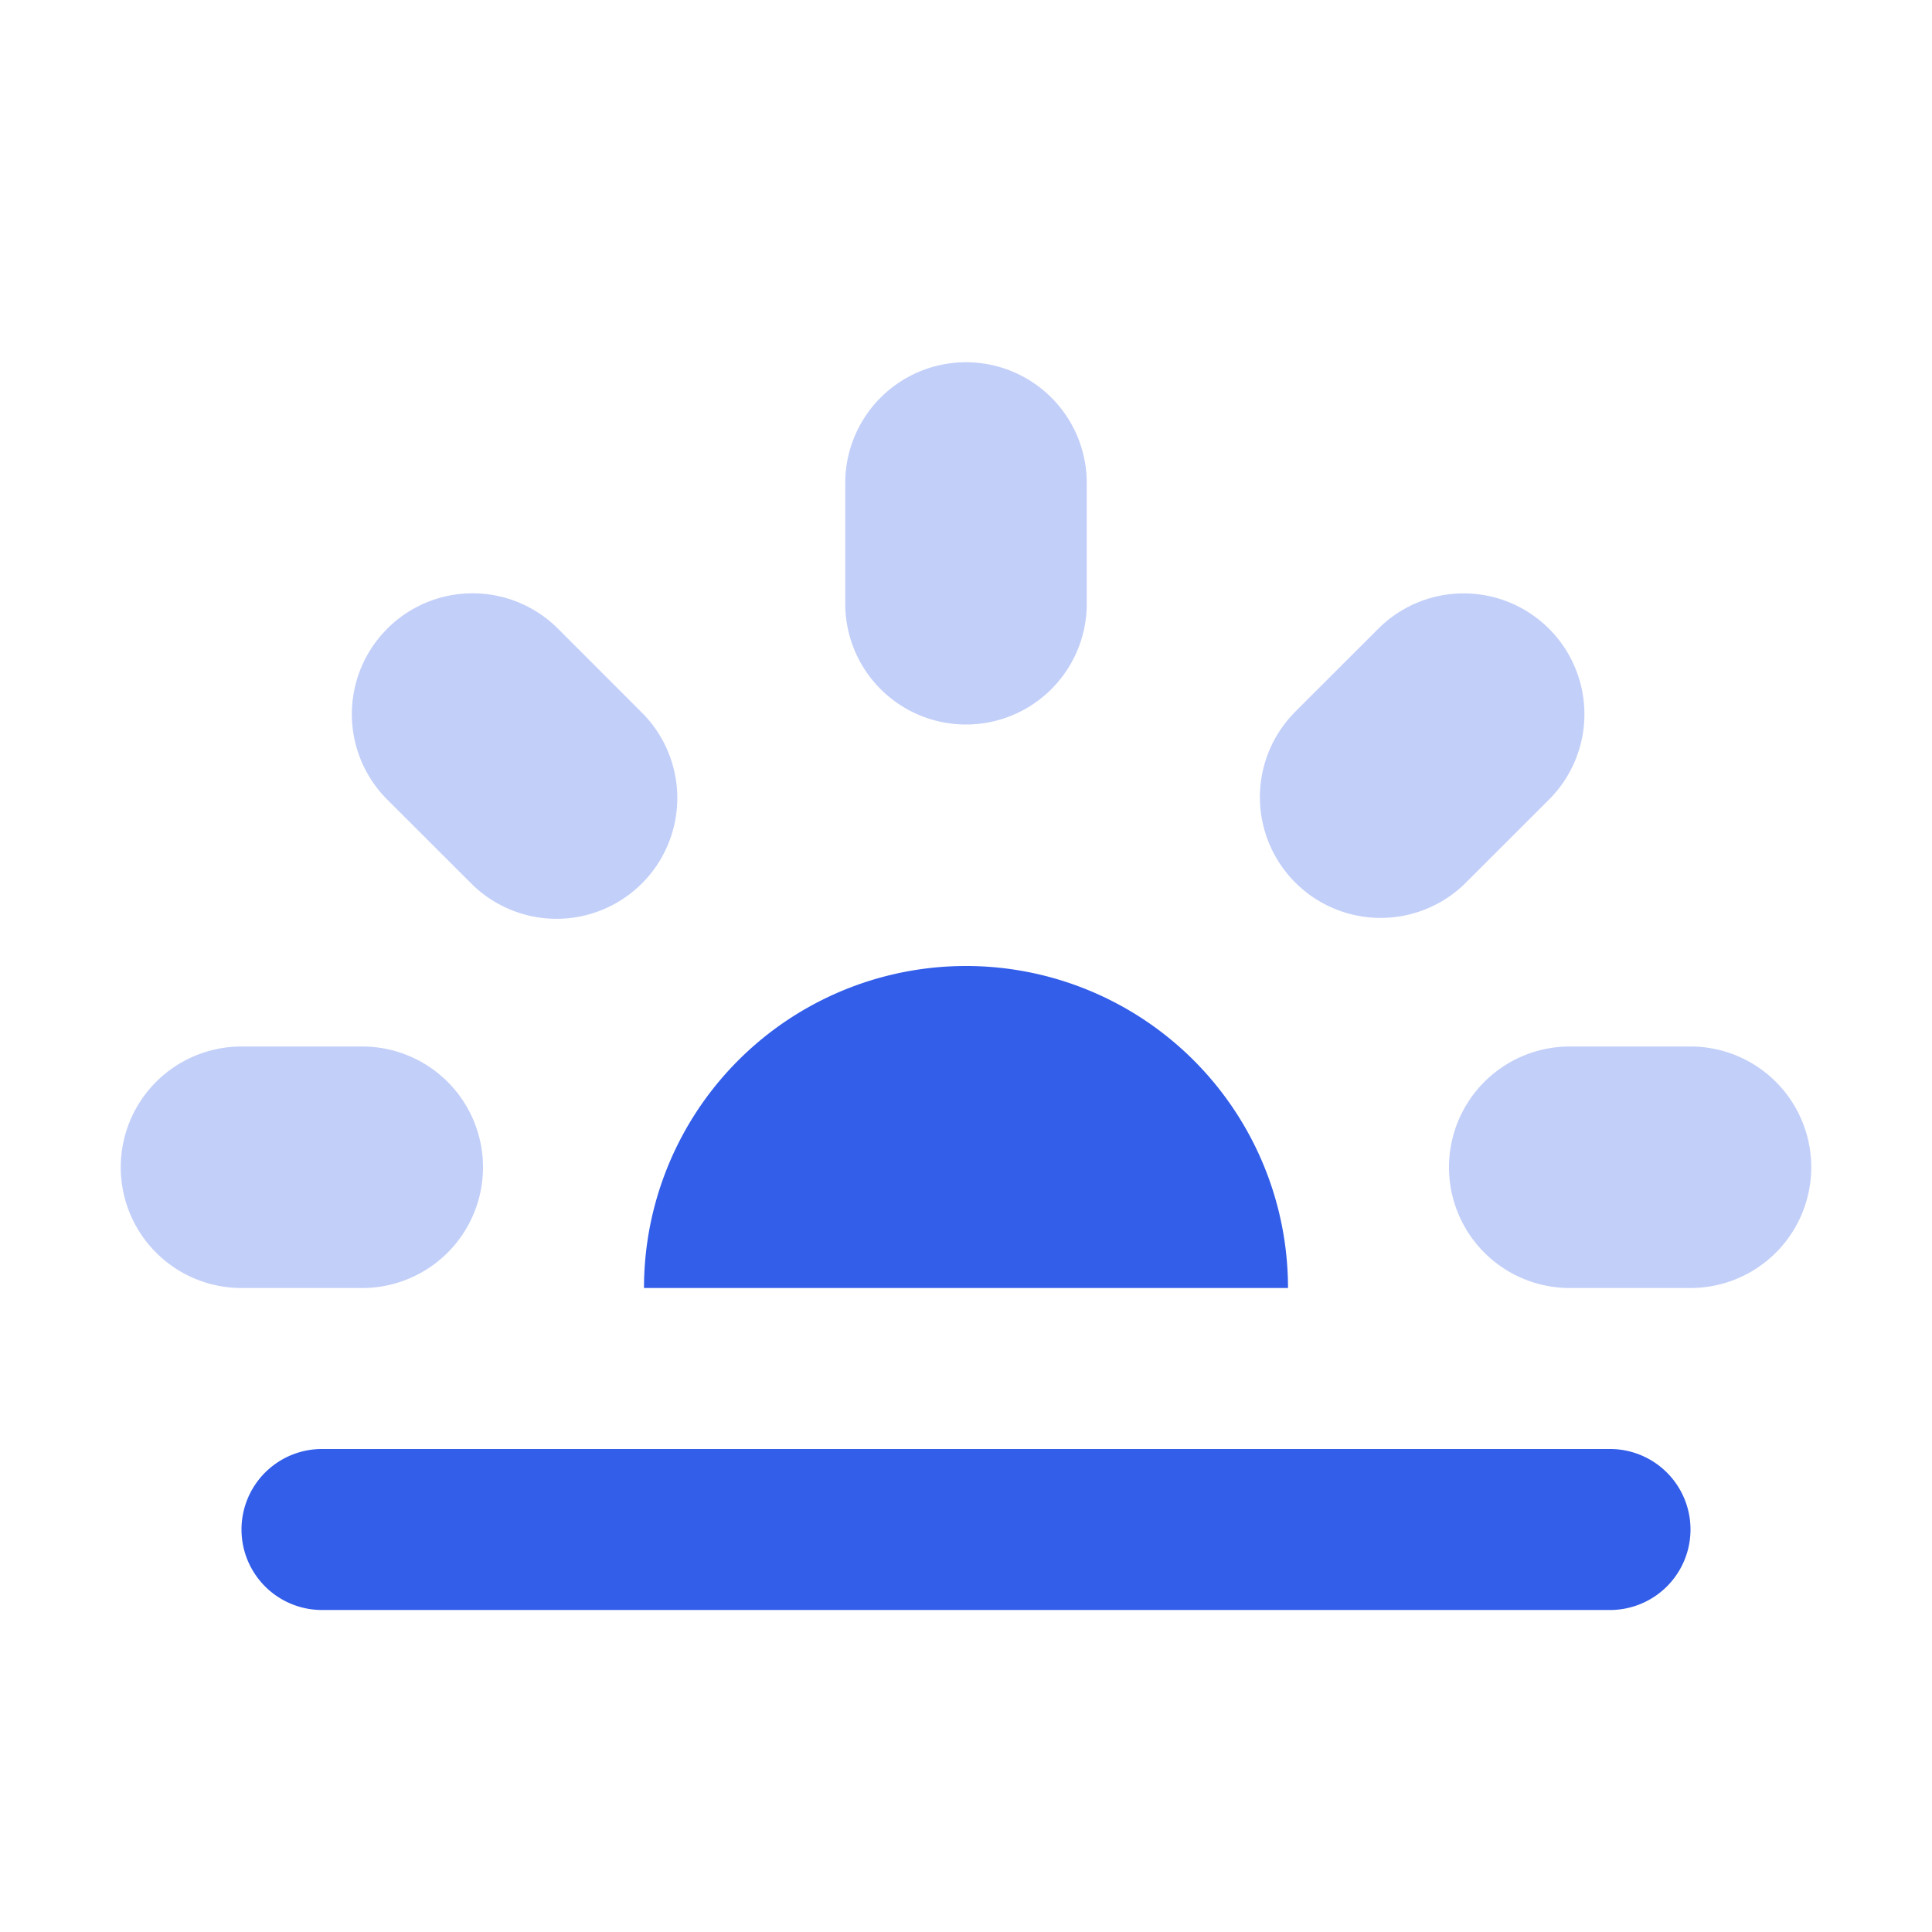 <svg width="24" height="24" xmlns="http://www.w3.org/2000/svg"><g fill="none" fill-rule="evenodd"><path d="M0 0h24v24H0z"/><path d="M8 16a4 4 0 118 0H8zm-4 2h16a1 1 0 010 2H4a1 1 0 010-2z" fill="#335EEA"/><path d="M19.5 13H21a1.5 1.5 0 010 3h-1.5a1.5 1.5 0 010-3zm-3.44-4.129l1.061-1.06a1.5 1.5 0 012.122 2.121l-1.061 1.06a1.5 1.5 0 01-2.121-2.12zM3 13h1.5a1.5 1.5 0 010 3H3a1.5 1.5 0 010-3zm9-8.5A1.5 1.5 0 0113.5 6v1.5a1.5 1.5 0 01-3 0V6A1.5 1.5 0 0112 4.5zM4.81 7.81a1.5 1.5 0 012.122 0l1.06 1.061a1.5 1.5 0 01-2.12 2.122L4.81 9.932a1.5 1.5 0 010-2.121z" fill="#335EEA" opacity=".3"/></g></svg>